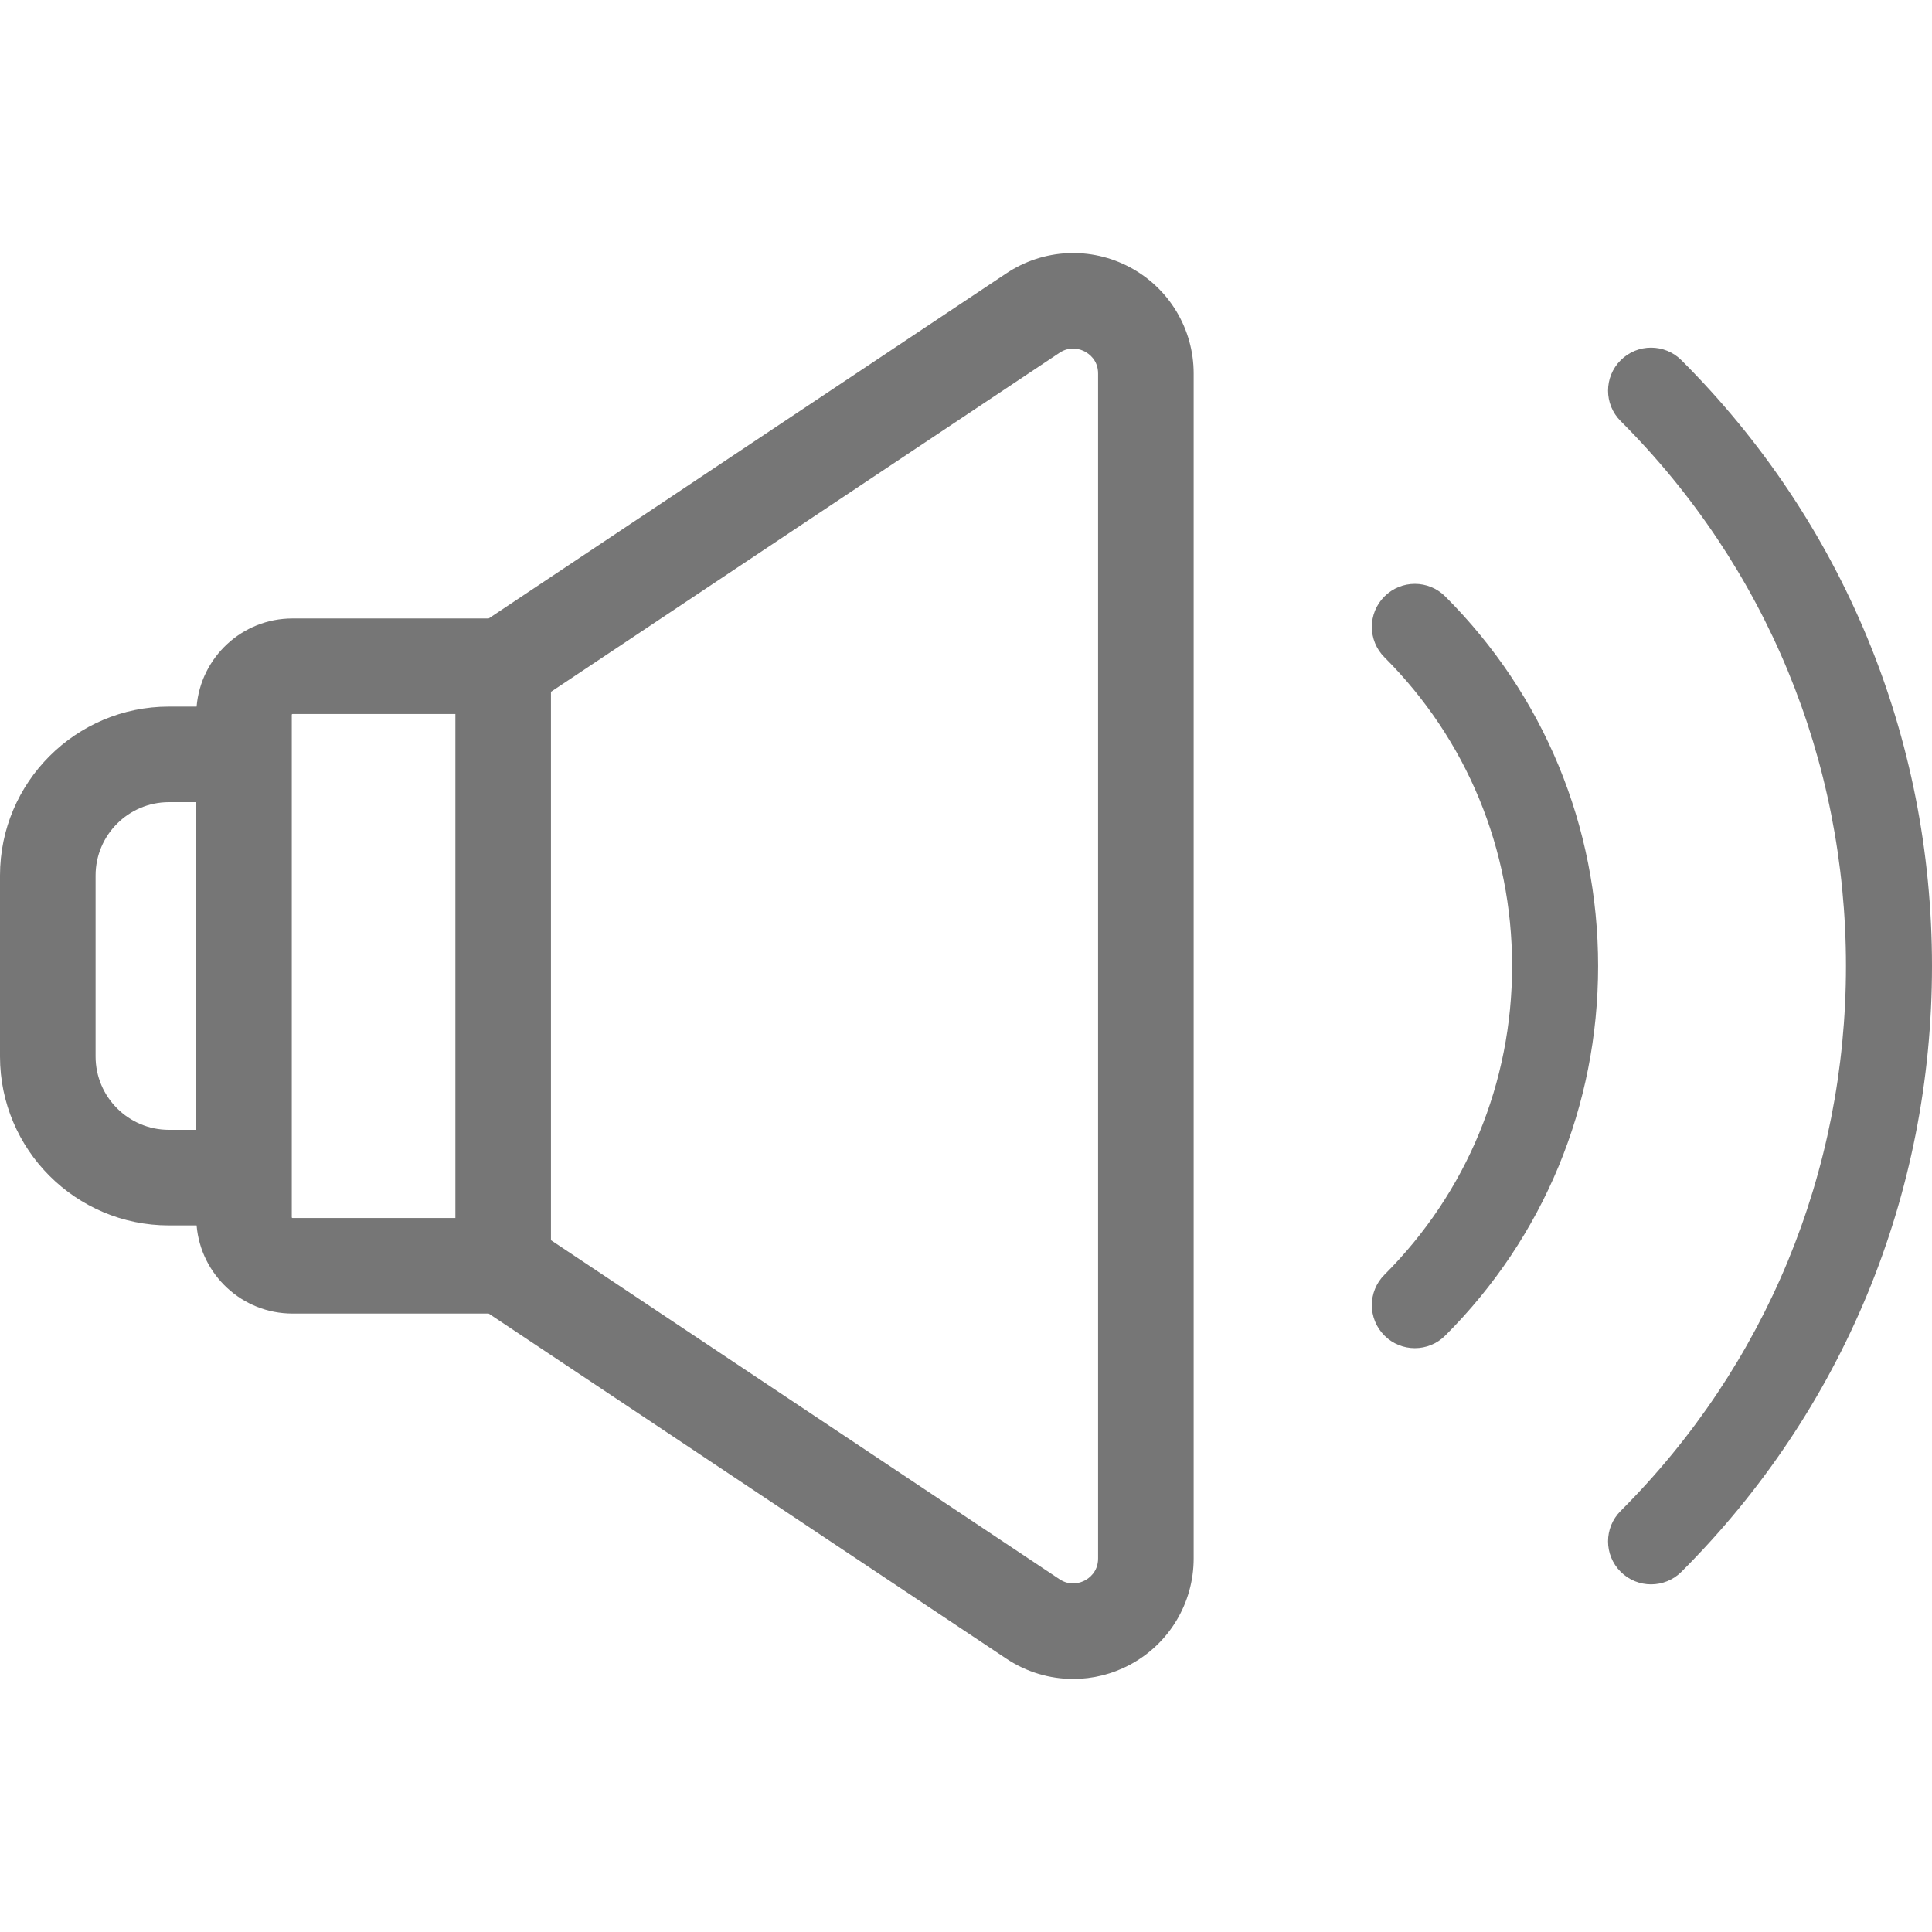 <?xml version="1.0"?>
<svg xmlns="http://www.w3.org/2000/svg" xmlns:xlink="http://www.w3.org/1999/xlink" version="1.1" id="Layer_1" x="0px" y="0px" viewBox="0 0 512 512" style="enable-background:new 0 0 512 512;" xml:space="preserve" width="512px" height="512px" class=""><g><g>
	<g>
		<path d="M299.476,70.848c-10.399-5.568-22.956-4.96-32.77,1.583l-137.195,91.466H77.498c-13.339,0-24.299,10.298-25.394,23.358    H44.76c-24.681,0-44.76,20.079-44.76,44.76v47.972c0,24.681,20.079,44.76,44.76,44.76h7.343    c1.096,13.06,12.057,23.358,25.394,23.358h52.012l137.195,91.466c5.351,3.566,11.516,5.37,17.704,5.369    c5.161,0,10.338-1.255,15.066-3.786c10.4-5.566,16.859-16.35,16.859-28.145V98.993C316.335,87.198,309.875,76.413,299.476,70.848z     M51.994,299.418H44.76c-10.714-0.001-19.43-8.717-19.43-19.432v-47.972c0-10.714,8.716-19.43,19.43-19.43h7.234V299.418z     M120.68,322.775H77.498c-0.095,0-0.174-0.077-0.174-0.174V189.4c0-0.096,0.078-0.174,0.174-0.174h43.182V322.775z     M291.006,413.01c0,3.564-2.434,5.252-3.482,5.812c-1.047,0.56-3.802,1.65-6.768-0.327l-134.747-89.833V183.34l134.747-89.832    c2.967-1.977,5.722-0.887,6.768-0.327c1.047,0.56,3.482,2.248,3.482,5.812V413.01z" data-original="#000000" class="active-path" data-old_color="#000000" fill="#767676"/>
	</g>
</g><g>
	<g>
		<path d="M445.607,95.47c-4.452-4.452-11.668-4.452-16.12,0c-4.452,4.452-4.452,11.668,0,16.12    c38.509,38.509,59.716,89.795,59.716,144.411c0,54.617-21.209,105.904-59.717,144.412c-4.452,4.452-4.452,11.668,0,16.119    c2.225,2.227,5.142,3.338,8.06,3.338c2.917,0,5.835-1.113,8.06-3.338C488.421,373.717,512,316.706,512,255.999    C512,195.294,488.421,138.283,445.607,95.47z" data-original="#000000" class="active-path" data-old_color="#000000" fill="#767676"/>
	</g>
</g><g>
	<g>
		<path d="M383.011,158.067c-4.452-4.453-11.668-4.453-16.12-0.001s-4.452,11.668,0,16.12    c21.815,21.815,33.829,50.871,33.828,81.816c0,30.944-12.014,60.001-33.829,81.816c-4.452,4.452-4.452,11.668,0,16.12    c2.225,2.227,5.142,3.338,8.06,3.338c2.917,0,5.835-1.113,8.06-3.338c26.121-26.121,40.507-60.902,40.507-97.936    C423.517,218.969,409.132,184.187,383.011,158.067z" data-original="#000000" class="active-path" data-old_color="#000000" fill="#767676"/>
	</g>
</g></g> </svg>
